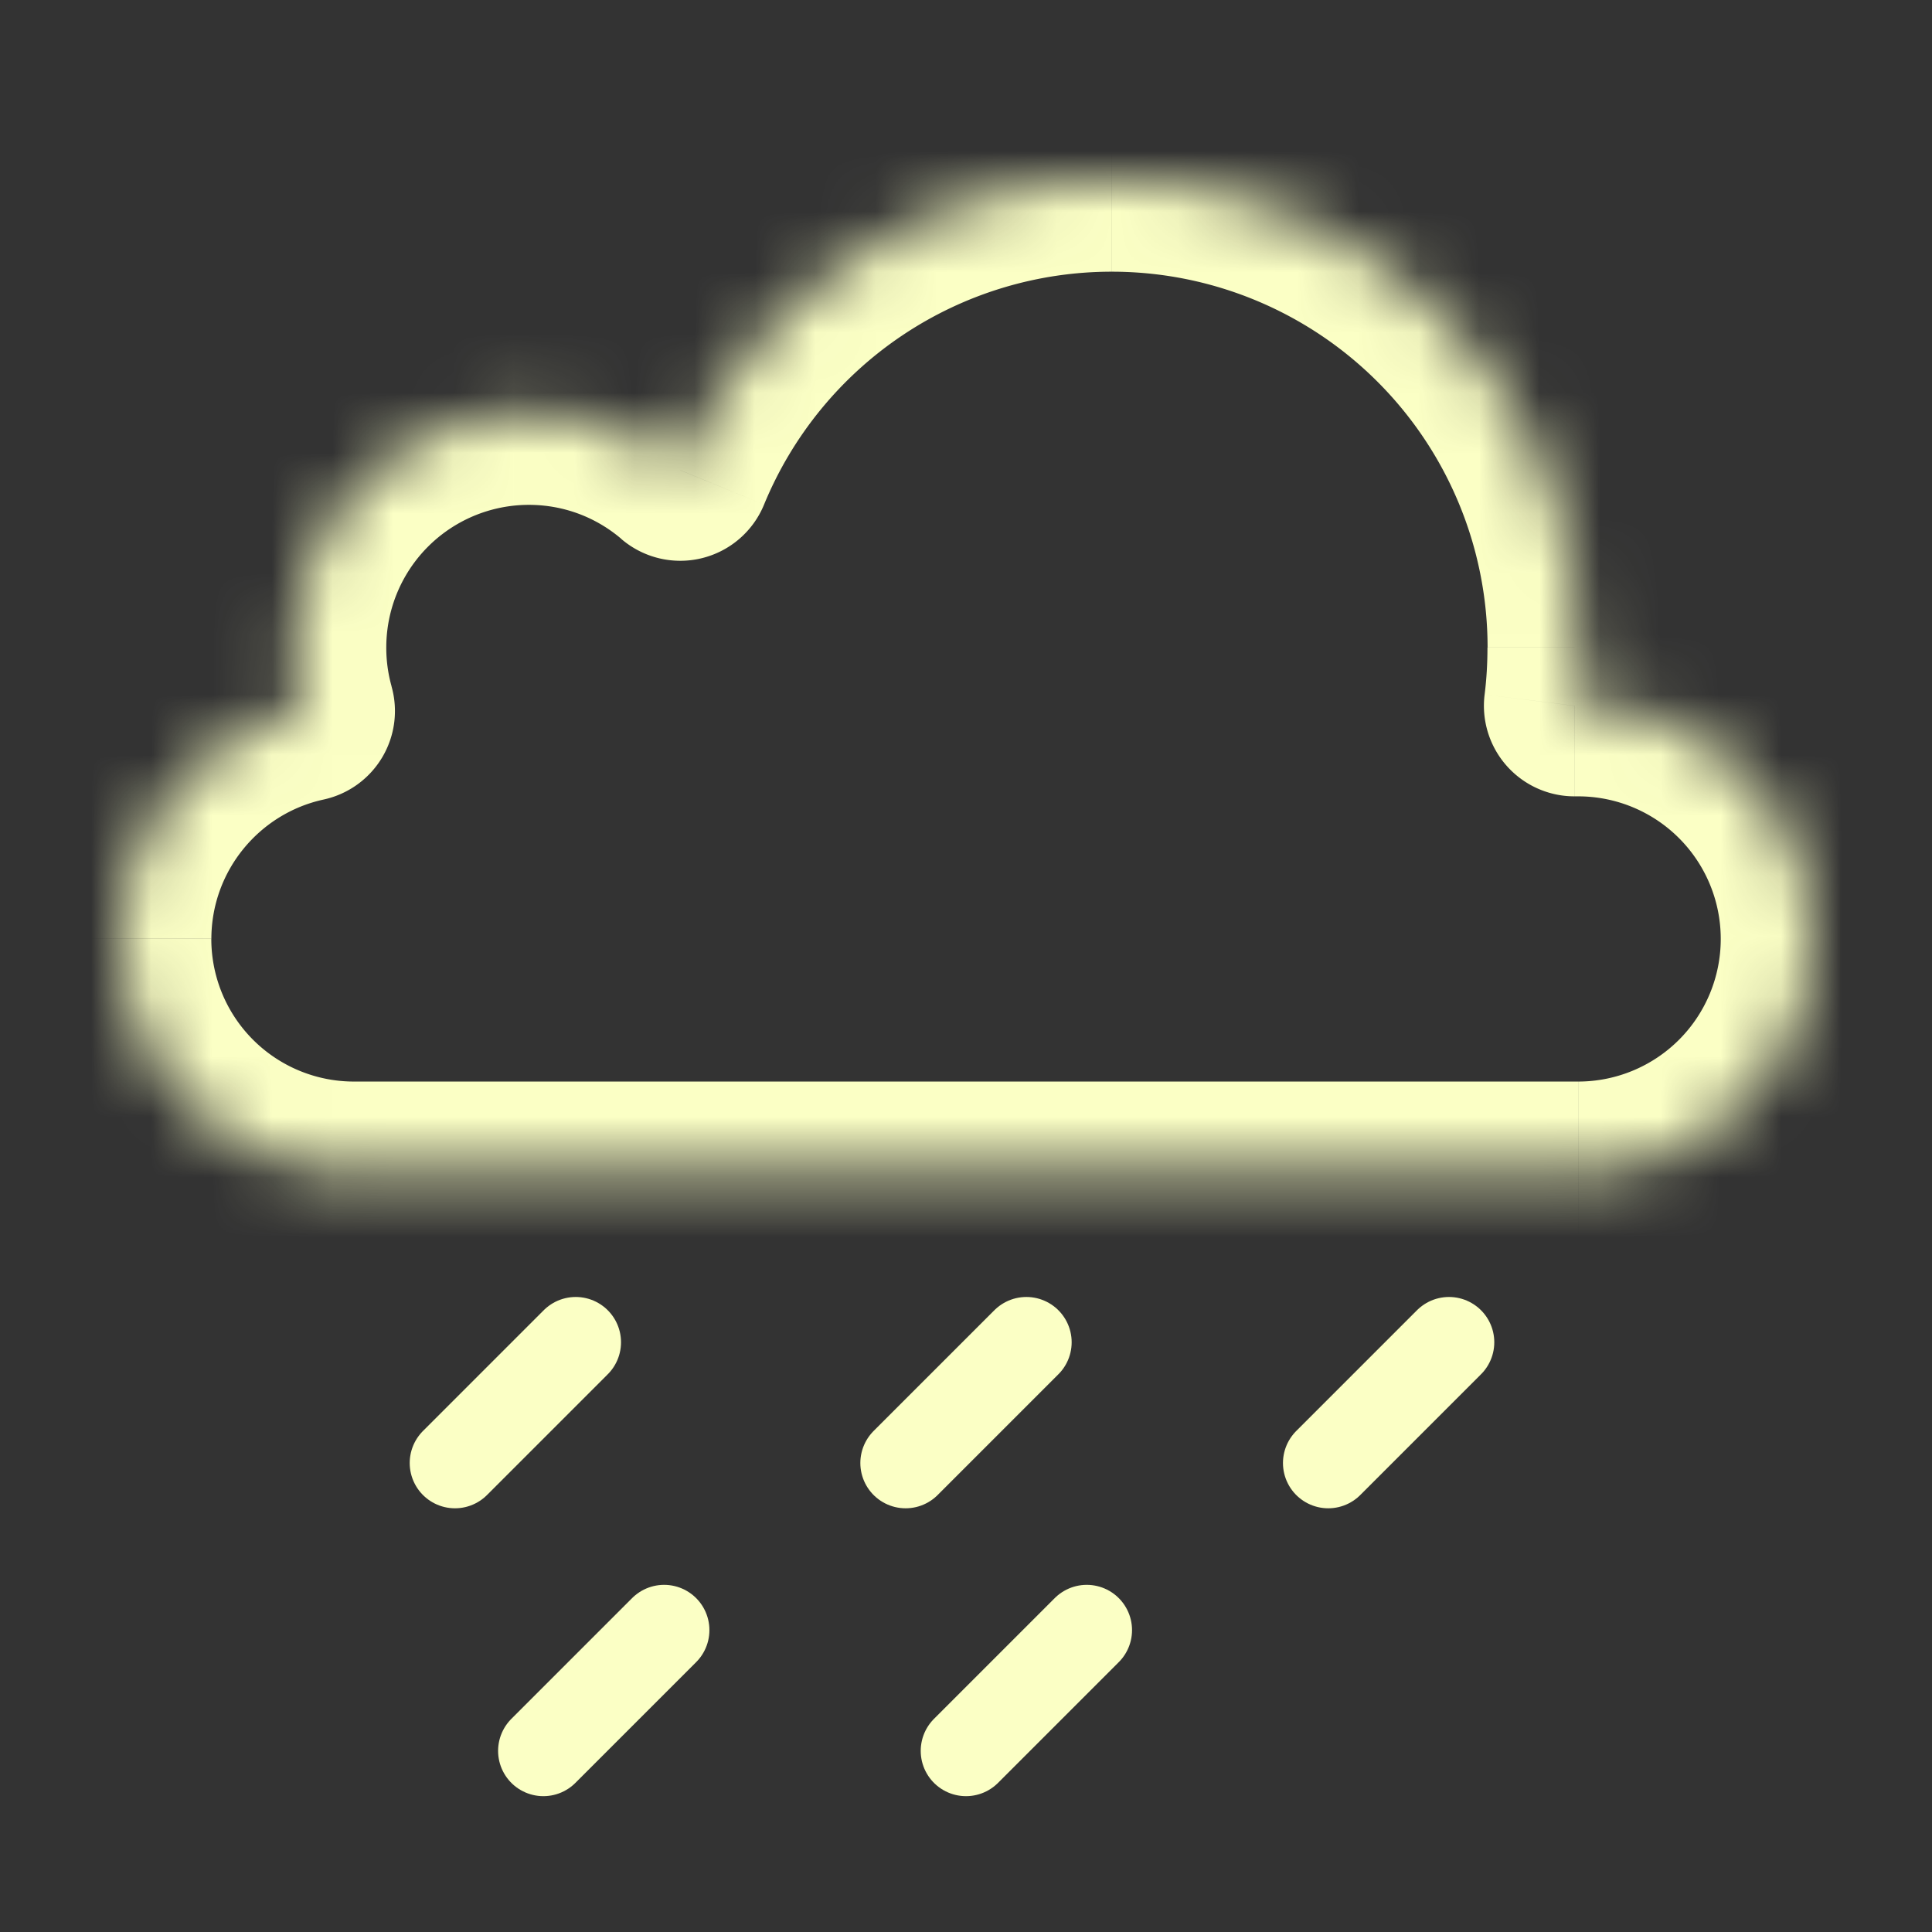 <svg width="32" height="32" viewBox="0 0 32 32" fill="none" xmlns="http://www.w3.org/2000/svg">
    <rect x="0" y="0" width="32" height="32" fill="#333333" stroke="none"/>
    <mask id="9v0ak4lfta" fill="#fff">
        <path fill-rule="evenodd" clip-rule="evenodd" d="M26.078 11.69a7.724 7.724 0 0 0-14.81-3.902 3.862 3.862 0 0 0-6.226 3.99 3.864 3.864 0 0 0 .82 7.636h20.276a3.862 3.862 0 1 0 0-7.724h-.06z"/>
    </mask>
    <path d="m26.078 11.69-1.488-.186a1.5 1.5 0 0 0 1.488 1.686v-1.5zm-14.81-3.902-.976 1.14a1.5 1.5 0 0 0 2.363-.57l-1.388-.57zm-6.226 3.989.317 1.466a1.5 1.5 0 0 0 1.126-1.874l-1.443.408zm22.525.098c.047-.377.07-.762.07-1.15h-3c0 .264-.015.524-.047.779l2.977.371zm.07-1.15A9.224 9.224 0 0 0 18.415 1.5v3a6.224 6.224 0 0 1 6.224 6.224h3zM18.415 1.5A9.227 9.227 0 0 0 9.88 7.217l2.775 1.141A6.226 6.226 0 0 1 18.414 4.5v-3zm-6.172 5.148A5.347 5.347 0 0 0 8.76 5.362v3c.586 0 1.12.212 1.534.566l1.95-2.28zM8.76 5.362a5.362 5.362 0 0 0-5.362 5.362h3a2.362 2.362 0 0 1 2.362-2.362v-3zm-5.362 5.362c0 .504.07.995.201 1.461l2.887-.816a2.365 2.365 0 0 1-.088-.645h-3zm.103 4.828c0-1.13.796-2.079 1.859-2.309l-.634-2.932A5.364 5.364 0 0 0 .5 15.55h3zm2.362 2.362A2.362 2.362 0 0 1 3.5 15.552h-3c0 2.961 2.4 5.362 5.362 5.362v-3zm20.276 0H5.862v3h20.276v-3zm2.362-2.362a2.362 2.362 0 0 1-2.362 2.362v3c2.961 0 5.362-2.4 5.362-5.362h-3zm-2.362-2.362a2.362 2.362 0 0 1 2.362 2.362h3c0-2.962-2.4-5.362-5.362-5.362v3zm-.06 0h.06v-3h-.06v3z" fill="#FBFFC5" mask="url(#9v0ak4lfta)"/>
    <path d="m9.536 22.232-2 2M11 27l-2 2M18 27l-2 2M17 22.232l-2 2M24 22.232l-2 2" stroke="#FBFFC5" stroke-width="1.5" stroke-linecap="round"/>
</svg>
